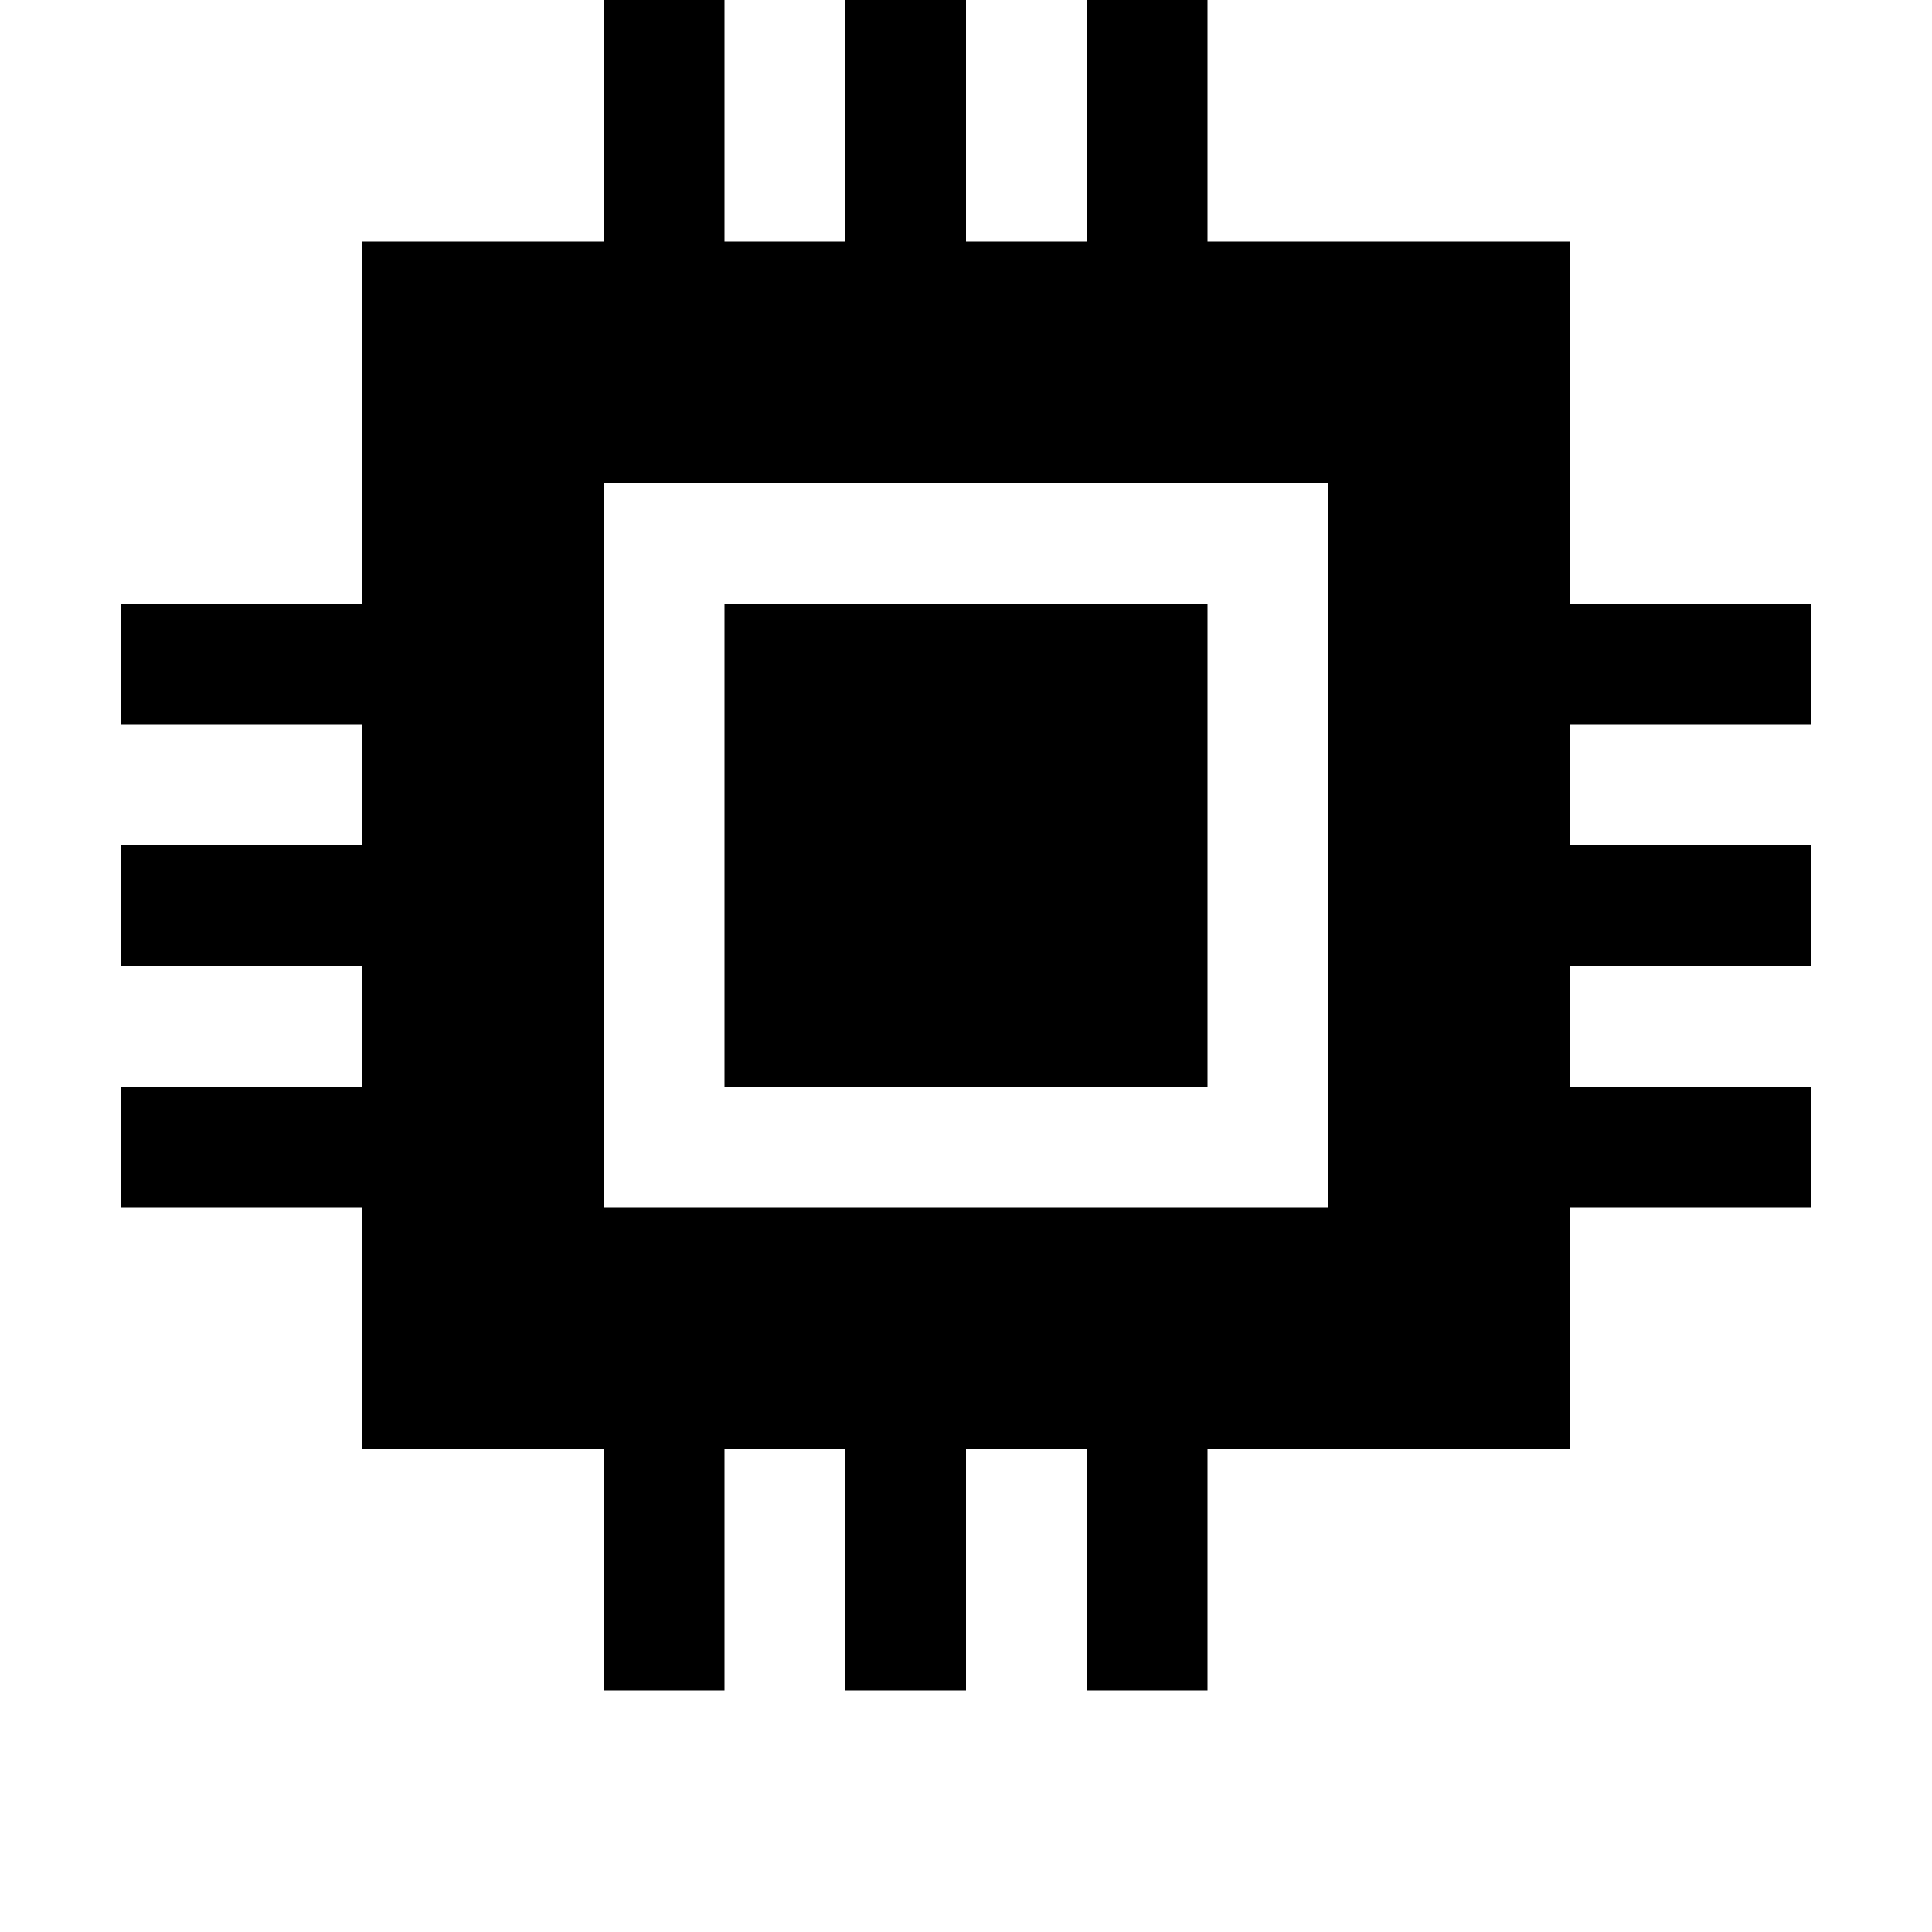 <svg width="128" height="128" viewBox="0 0 1024 1024" xmlns="http://www.w3.org/2000/svg"><path d="M384 576h256V320H384v256zm576 0v64H832v128H640v128h-64V768h-64v128h-64V768h-64v128h-64V768H192V640H64v-64h128v-64H64v-64h128v-64H64v-64h128V128h128V0h64v128h64V0h64v128h64V0h64v128h192v192h128v64H832v64h128v64H832v64h128zM704 256H320v384h384V256z"/></svg>